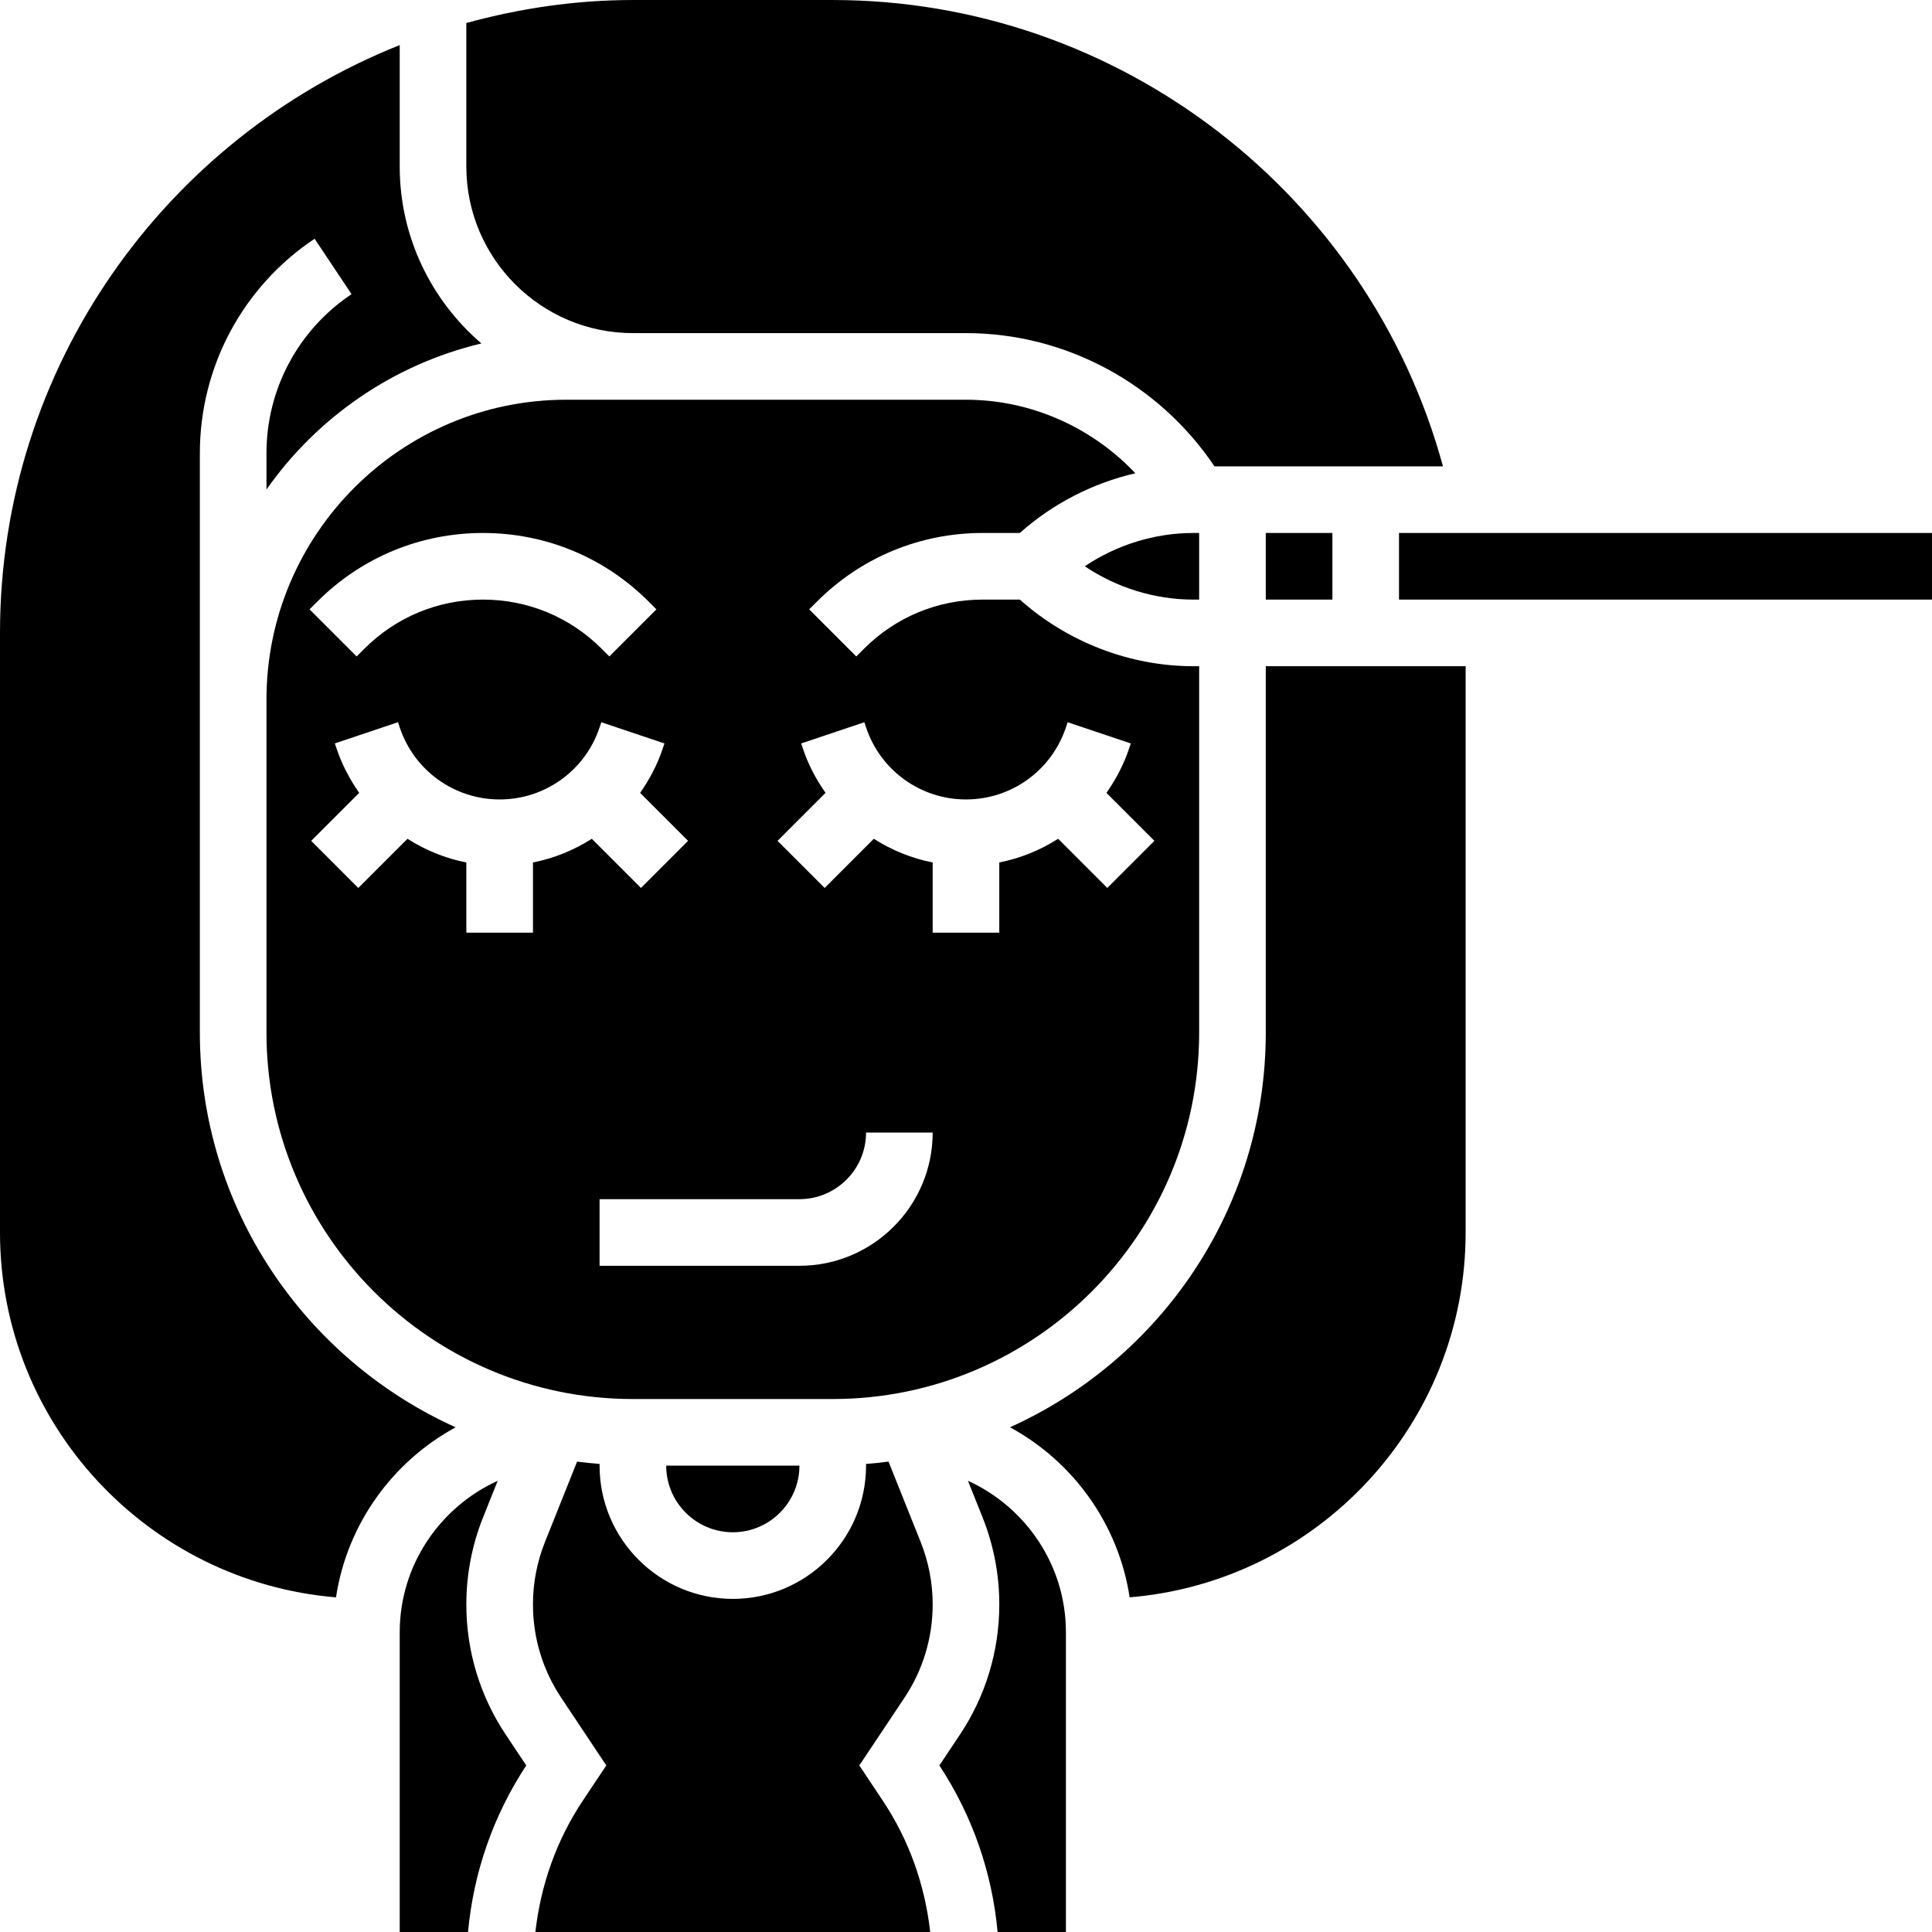 <svg id="Capa_1" enable-background="new 0 0 511.991 511.991" height="70" viewBox="0 0 511.991 511.991" width="70" xmlns="http://www.w3.org/2000/svg"><g><g><path d="m317.782 273.65v-97.1h-1.518c-16.904 0-33.42-6.435-45.999-17.655h-9.86c-11.873 0-23.03 4.617-31.434 13.02l-2.048 2.048-12.482-12.482 2.048-2.048c11.731-11.74 27.329-18.193 43.916-18.193h9.86c8.713-7.768 19.296-13.206 30.613-15.827-11.546-12.208-27.726-19.482-44.887-19.482h-105.927c-43.81 0-79.446 35.636-79.446 79.446v88.273c0 53.537 43.563 97.1 97.1 97.1h52.964c53.538 0 97.1-43.562 97.1-97.1zm-105.009-75.288-.459-1.342 16.737-5.623.459 1.359c3.813 11.431 14.45 19.102 26.482 19.102s22.668-7.671 26.482-19.085l.459-1.377 16.737 5.623-.459 1.359c-1.43 4.281-3.504 8.183-5.994 11.74l12.711 12.711-12.482 12.482-13.029-13.029c-4.723 3.01-9.975 5.164-15.598 6.276v18.608h-17.655v-18.606c-5.614-1.103-10.875-3.266-15.598-6.276l-13.029 13.029-12.482-12.482 12.72-12.72c-2.507-3.557-4.581-7.468-6.002-11.749zm-128.693-38.928c11.731-11.74 27.329-18.193 43.916-18.193s32.184 6.453 43.916 18.193l2.048 2.048-12.482 12.482-2.048-2.048c-8.404-8.404-19.561-13.02-31.434-13.02s-23.03 4.617-31.434 13.02l-2.048 2.048-12.482-12.482zm57.157 69.126v18.608h-17.655v-18.608c-5.614-1.103-10.875-3.266-15.598-6.276l-13.029 13.029-12.482-12.482 12.72-12.72c-2.498-3.557-4.573-7.477-6.003-11.758l-.459-1.342 16.737-5.623.459 1.368c3.813 11.431 14.45 19.102 26.482 19.102s22.668-7.671 26.482-19.085l.459-1.377 16.737 5.623-.459 1.359c-1.43 4.281-3.504 8.183-5.994 11.74l12.711 12.711-12.482 12.482-13.029-13.029c-4.722 3.012-9.975 5.166-15.597 6.278zm17.654 106.881v-17.655h52.964c9.736 0 17.655-7.918 17.655-17.655h17.655c0 19.473-15.836 35.309-35.309 35.309h-52.965z"/><path d="m194.2 406.059c9.737 0 17.655-7.918 17.655-17.655h-35.309c0 9.737 7.918 17.655 17.654 17.655z"/><path d="m317.782 141.241h-1.518c-10.248 0-20.338 3.143-28.786 8.827 8.448 5.685 18.537 8.827 28.786 8.827h1.518z"/><path d="m167.718 88.277h88.273c26.499 0 51.181 13.47 65.852 35.309h60.555c-19.659-72.207-85.925-123.582-161.716-123.582h-52.964c-15.298 0-30.048 2.233-44.136 6.091v38.046c0 24.337 19.8 44.136 44.136 44.136z"/><path d="m370.746 141.241h141.245v17.655h-141.245z"/><path d="m335.437 141.241h17.655v17.655h-17.655z"/><path d="m52.964 273.65v-153.55c0-22.889 11.37-44.136 30.41-56.83l9.789 14.689c-14.115 9.419-22.545 25.175-22.545 42.141v9.622c13.426-19.111 33.553-33.129 56.954-38.708-13.223-11.343-21.644-28.133-21.644-46.873v-32.193c-61.959 24.672-105.928 85.13-105.928 155.775v158.891c0 50.819 39.264 92.572 89.041 96.694 2.939-19.402 14.962-35.971 31.708-45.063-39.9-17.999-67.785-58.066-67.785-104.595z"/><path d="m256.512 392.412 3.849 9.631c2.957 7.406 4.458 15.192 4.458 23.136 0 12.349-3.619 24.301-10.469 34.559l-5.411 8.112c8.757 13.303 13.991 28.406 15.43 44.136h18.105v-79.446c-.001-17.733-10.638-33.145-25.962-40.128z"/><path d="m335.437 273.65c0 46.529-27.885 86.596-67.785 104.586 16.745 9.092 28.759 25.661 31.708 45.063 49.777-4.113 89.041-45.867 89.041-96.685v-150.064h-52.964z"/><path d="m123.582 425.179c0-7.945 1.501-15.73 4.458-23.127l3.849-9.631c-15.324 6.974-25.961 22.386-25.961 40.12v79.446h18.105c1.439-15.73 6.673-30.834 15.43-44.136l-5.411-8.121c-6.851-10.249-10.47-22.201-10.47-34.551z"/><path d="m247.164 425.179c0-5.694-1.077-11.264-3.195-16.578l-8.501-21.265c-1.977.256-3.955.459-5.958.618v.45c0 19.473-15.836 35.309-35.309 35.309s-35.309-15.836-35.309-35.309v-.45c-2.004-.15-3.981-.362-5.958-.618l-8.501 21.265c-2.119 5.314-3.196 10.884-3.196 16.578 0 8.854 2.595 17.416 7.503 24.752l11.934 17.919-6.232 9.348c-6.991 10.487-11.158 22.395-12.561 34.788h104.63c-1.395-12.402-5.57-24.301-12.561-34.788l-6.223-9.348 11.943-17.911c4.899-7.344 7.494-15.906 7.494-24.76z"/></g></g></svg>